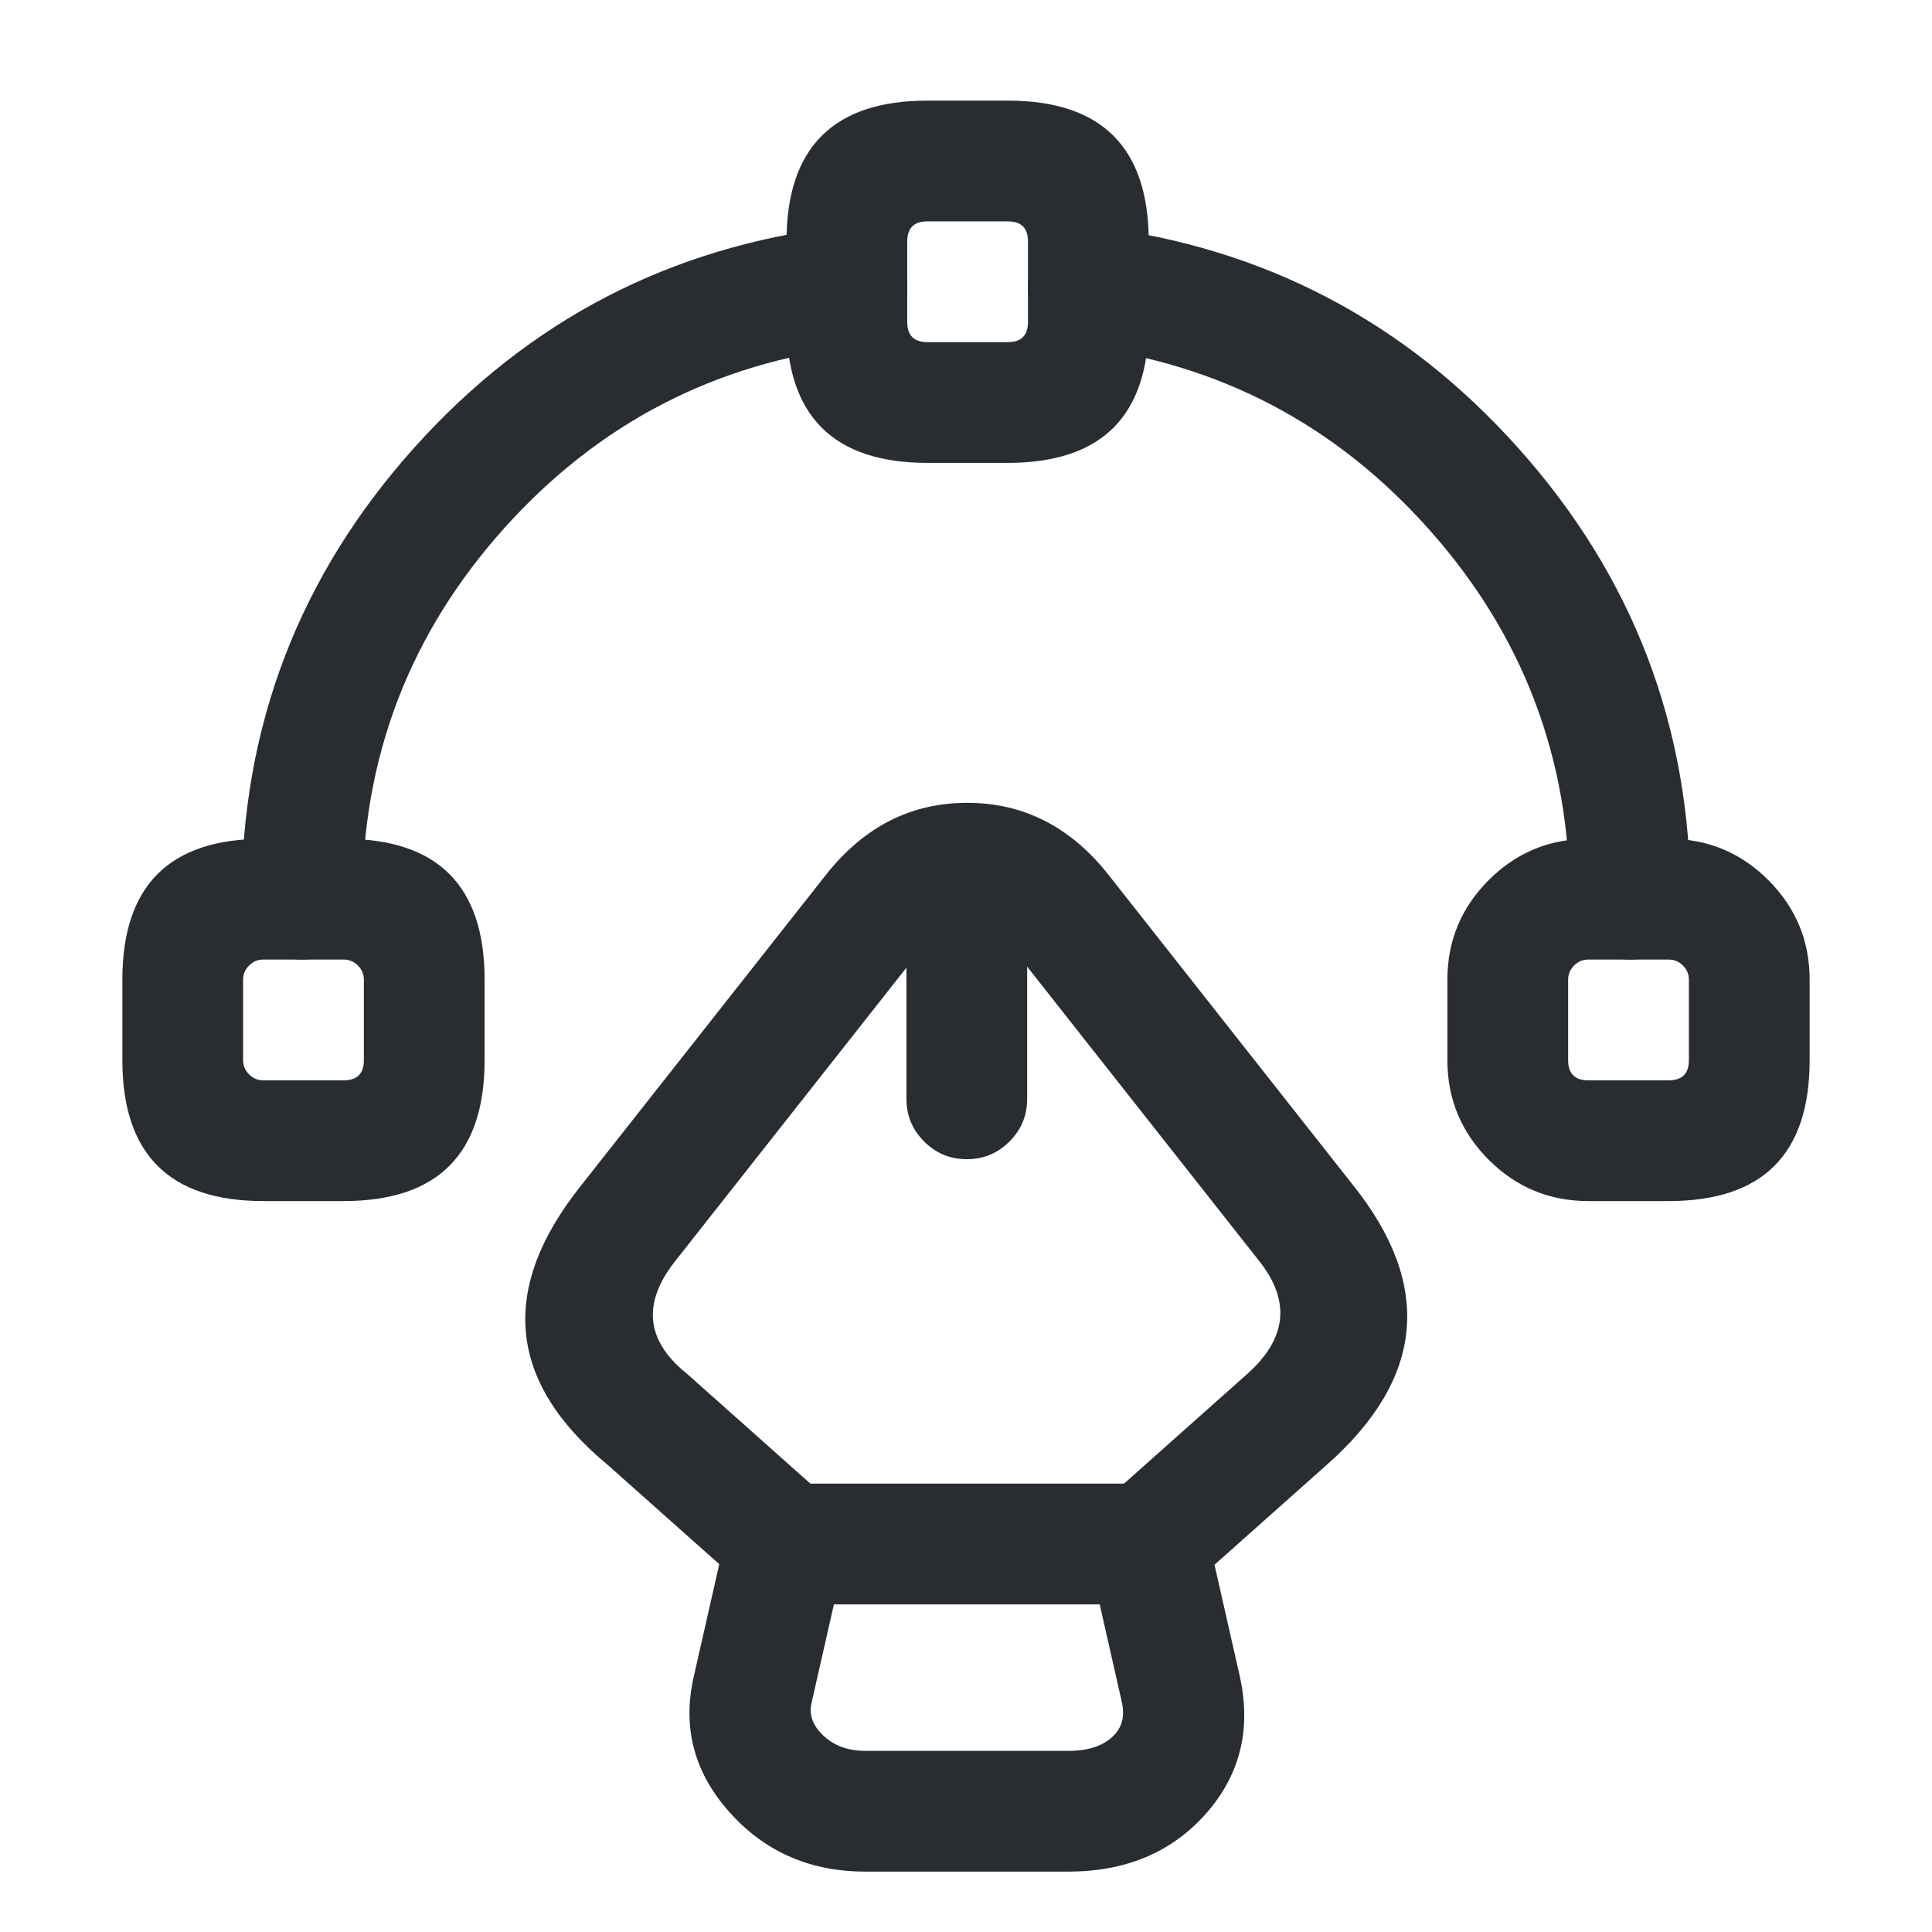 <svg xmlns="http://www.w3.org/2000/svg" width="24" height="24" viewBox="0 0 24 24">
  <defs/>
  <path fill="#292D32" d="M10.75,23.25 Q9.747,23.25 9.095,22.548 Q8.395,21.794 8.619,20.824 L9.029,19.015 Q9.161,18.43 9.76,18.43 L14.26,18.43 Q14.859,18.43 14.991,19.014 L15.403,20.831 Q15.621,21.836 14.949,22.565 Q14.317,23.25 13.27,23.25 Z M10.75,21.75 L13.27,21.75 Q13.66,21.75 13.846,21.548 Q13.99,21.392 13.937,21.149 L13.661,19.93 L10.359,19.93 L10.081,21.156 Q10.035,21.356 10.195,21.527 Q10.402,21.75 10.75,21.75 Z"/>
  <path fill="#292D32" d="M13.761,18.61 L15.491,17.07 Q16.234,16.411 15.643,15.666 L12.591,11.794 Q12.337,11.473 12.015,11.473 Q11.693,11.473 11.438,11.795 L8.389,15.664 Q7.773,16.44 8.516,17.051 Q8.528,17.06 8.539,17.07 L10.269,18.61 Q10.501,18.817 10.519,19.127 Q10.537,19.437 10.33,19.669 Q10.124,19.901 9.813,19.919 Q9.503,19.937 9.271,19.73 L7.552,18.2 Q5.686,16.657 7.211,14.736 L10.262,10.865 Q10.967,9.973 12.015,9.973 Q13.063,9.973 13.769,10.866 L16.817,14.734 Q18.292,16.591 16.489,18.19 L14.759,19.73 Q14.527,19.937 14.217,19.919 Q13.906,19.901 13.7,19.669 Q13.493,19.437 13.511,19.127 Q13.529,18.817 13.761,18.61 Z"/>
  <path fill="#292D32" d="M12.76,11.12 L12.76,13.65 Q12.76,13.961 12.54,14.18 Q12.321,14.4 12.01,14.4 Q11.699,14.4 11.48,14.18 Q11.26,13.961 11.26,13.65 L11.26,11.12 Q11.26,10.809 11.48,10.59 Q11.699,10.37 12.01,10.37 Q12.321,10.37 12.54,10.59 Q12.76,10.809 12.76,11.12 Z"/>
  <path fill="#292D32" d="M12.52,5.75 L11.52,5.75 Q9.77,5.75 9.77,4 L9.77,3 Q9.77,1.25 11.52,1.25 L12.52,1.25 Q14.27,1.25 14.27,3 L14.27,4 Q14.27,5.75 12.52,5.75 Z M12.52,4.25 Q12.77,4.25 12.77,4 L12.77,3 Q12.77,2.75 12.52,2.75 L11.52,2.75 Q11.27,2.75 11.27,3 L11.27,4 Q11.27,4.25 11.52,4.25 Z"/>
  <path fill="#292D32" d="M3.27,14.92 Q1.52,14.92 1.52,13.17 L1.52,12.17 Q1.52,10.42 3.27,10.42 L4.27,10.42 Q6.02,10.42 6.02,12.17 L6.02,13.17 Q6.02,14.92 4.27,14.92 Z M3.27,13.42 L4.27,13.42 Q4.52,13.42 4.52,13.17 L4.52,12.17 Q4.52,12.068 4.446,11.994 Q4.372,11.92 4.27,11.92 L3.27,11.92 Q3.168,11.92 3.094,11.994 Q3.02,12.068 3.02,12.17 L3.02,13.17 Q3.02,13.272 3.094,13.346 Q3.168,13.42 3.27,13.42 Z"/>
  <path fill="#292D32" d="M20.73,14.92 L19.73,14.92 Q19.007,14.92 18.493,14.407 Q17.98,13.893 17.98,13.17 L17.98,12.17 Q17.98,11.447 18.493,10.933 Q19.007,10.42 19.73,10.42 L20.73,10.42 Q21.453,10.42 21.967,10.933 Q22.48,11.447 22.48,12.17 L22.48,13.17 Q22.48,14.92 20.73,14.92 Z M20.73,13.42 Q20.98,13.42 20.98,13.17 L20.98,12.17 Q20.98,12.068 20.906,11.994 Q20.832,11.92 20.73,11.92 L19.73,11.92 Q19.628,11.92 19.554,11.994 Q19.48,12.068 19.48,12.17 L19.48,13.17 Q19.48,13.42 19.73,13.42 Z"/>
  <path fill="#292D32" d="M10.608,4.305 Q8.015,4.611 6.264,6.561 Q4.5,8.527 4.5,11.17 Q4.5,11.481 4.28,11.7 Q4.061,11.92 3.75,11.92 Q3.439,11.92 3.22,11.7 Q3,11.481 3,11.17 Q3,7.952 5.148,5.559 Q7.276,3.188 10.432,2.815 Q10.741,2.779 10.984,2.971 Q11.228,3.164 11.265,3.472 Q11.301,3.781 11.109,4.025 Q10.916,4.268 10.608,4.305 Z"/>
  <path fill="#292D32" d="M19.5,11.17 Q19.5,8.534 17.747,6.571 Q16.009,4.624 13.428,4.304 Q13.119,4.266 12.928,4.021 Q12.737,3.776 12.776,3.468 Q12.814,3.159 13.059,2.968 Q13.304,2.778 13.612,2.816 Q16.753,3.205 18.866,5.572 Q21,7.962 21,11.17 Q21,11.481 20.78,11.7 Q20.561,11.92 20.25,11.92 Q19.939,11.92 19.72,11.7 Q19.5,11.481 19.5,11.17 Z"/>
</svg>

